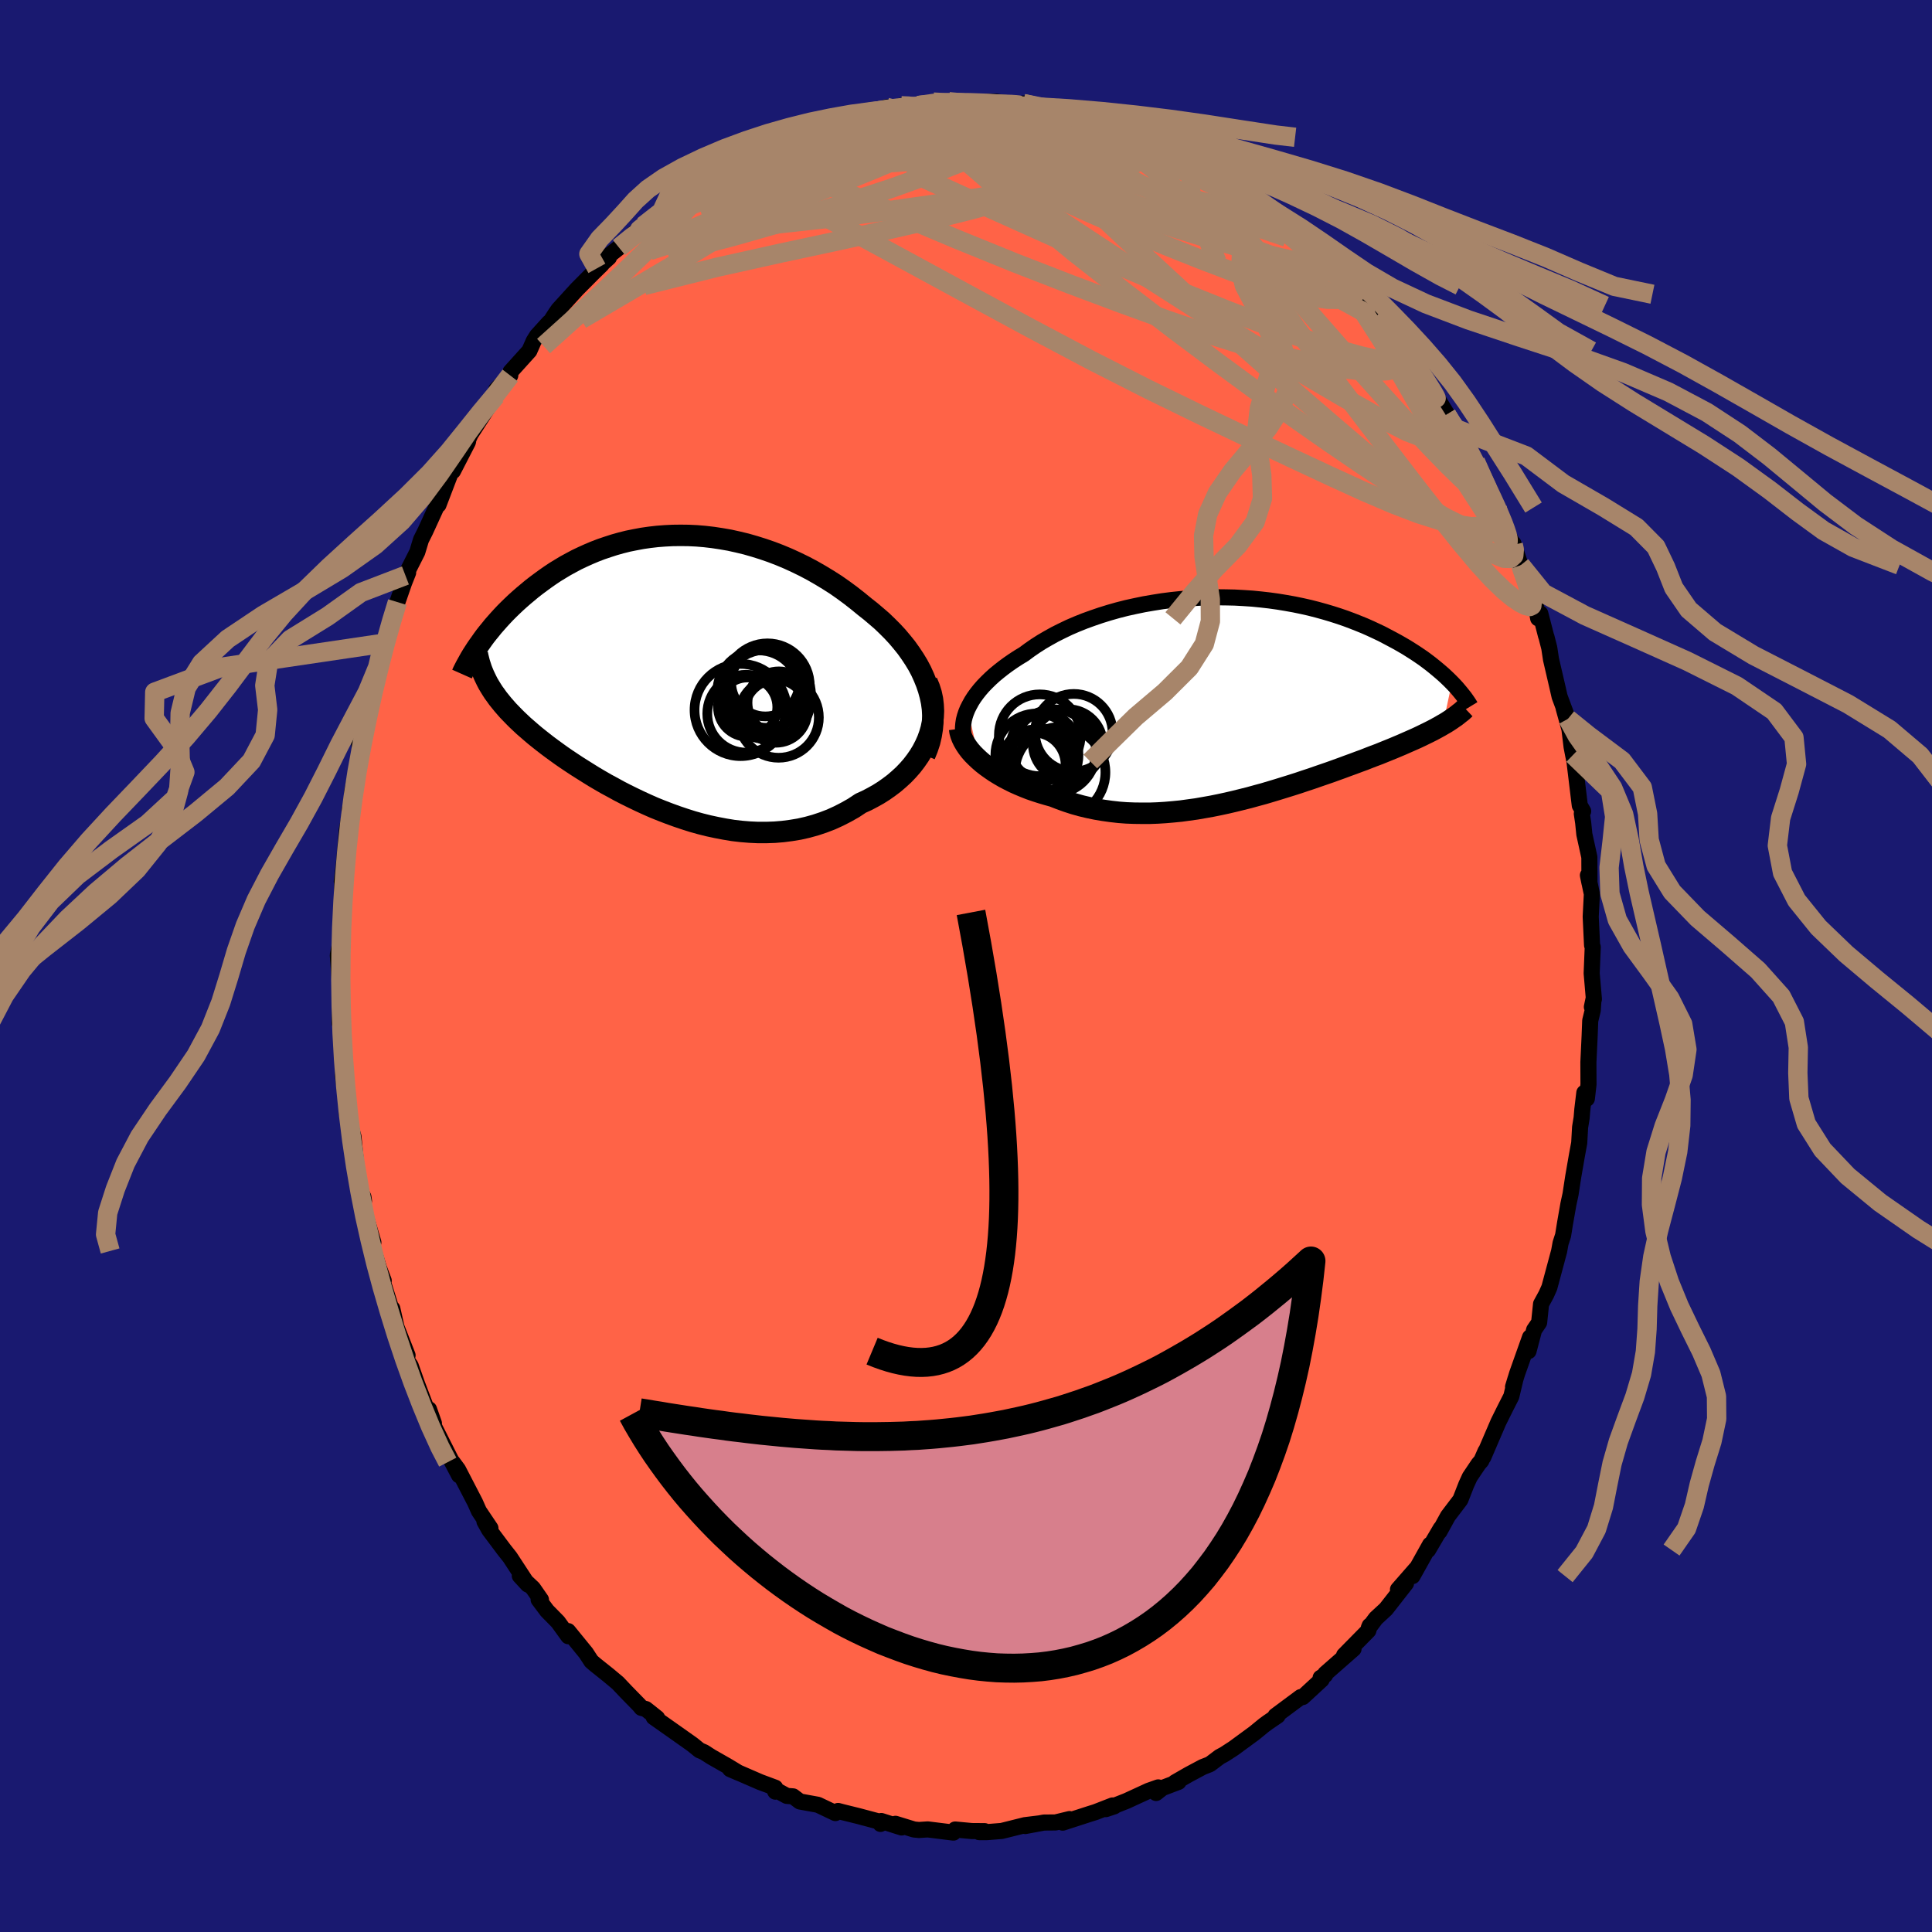 
  <svg viewBox="-100 -100 200 200" xmlns="http://www.w3.org/2000/svg" width="500" height="500" id="face-svg">
    <defs>
      <clipPath id="leftEyeClipPath">
        <polyline points="27.45,1.69 27.23,1.04 26.97,0.4 26.68,-0.24 26.35,-0.86 25.98,-1.47 25.58,-2.07 25.16,-2.66 24.7,-3.23 24.22,-3.8 23.71,-4.35 23.18,-4.88 22.63,-5.41 22.05,-5.91 21.46,-6.41 20.85,-6.89 20.13,-7.48 19.39,-8.06 18.63,-8.62 17.86,-9.16 17.06,-9.67 16.25,-10.16 15.43,-10.63 14.6,-11.07 13.76,-11.48 12.91,-11.87 12.05,-12.23 11.19,-12.56 10.32,-12.86 9.46,-13.13 8.59,-13.38 7.72,-13.59 6.86,-13.78 6,-13.93 5.14,-14.06 4.29,-14.16 3.45,-14.23 2.61,-14.27 1.79,-14.28 0.97,-14.27 0.17,-14.23 -0.62,-14.17 -1.4,-14.08 -2.17,-13.97 -2.92,-13.83 -3.66,-13.68 -4.38,-13.5 -5.09,-13.3 -5.77,-13.08 -6.45,-12.85 -7.1,-12.6 -7.74,-12.33 -8.36,-12.05 -8.97,-11.76 -9.55,-11.45 -10.12,-11.14 -10.67,-10.81 -11.21,-10.48 -11.72,-10.14 -12.22,-9.79 -12.7,-9.44 -13.17,-9.09 -13.62,-8.74 -14.05,-8.38 -14.47,-8.03 -14.87,-7.68 -15.26,-7.33 -15.64,-6.97 -16,-6.62 -16.35,-6.27 -16.69,-5.91 -17.01,-5.56 -17.32,-5.21 -17.62,-4.87 -17.9,-4.52 -18.18,-4.18 -18.44,-3.85 -18.69,-3.51 -18.92,-3.18 -19.15,-2.86 -18.14,1.07 -17.96,1.37 -17.77,1.68 -17.57,1.99 -17.35,2.29 -17.13,2.6 -16.88,2.91 -16.63,3.22 -16.36,3.53 -16.08,3.85 -15.78,4.16 -15.47,4.48 -15.15,4.8 -14.81,5.12 -14.46,5.45 -14.09,5.77 -13.71,6.1 -13.31,6.44 -12.9,6.77 -12.47,7.11 -12.02,7.46 -11.55,7.81 -11.07,8.16 -10.57,8.52 -10.05,8.88 -9.51,9.24 -8.95,9.61 -8.38,9.97 -7.79,10.34 -7.18,10.72 -6.55,11.09 -5.91,11.46 -5.24,11.82 -4.57,12.19 -3.87,12.55 -3.16,12.9 -2.43,13.25 -1.69,13.59 -0.94,13.92 -0.17,14.23 0.61,14.53 1.41,14.82 2.21,15.09 3.03,15.35 3.85,15.58 4.69,15.79 5.53,15.97 6.37,16.13 7.22,16.27 8.08,16.37 8.94,16.44 9.8,16.48 10.66,16.48 11.52,16.45 12.37,16.38 13.22,16.27 14.07,16.13 14.91,15.94 15.74,15.71 16.55,15.44 17.36,15.13 18.15,14.77 18.93,14.37 19.69,13.94 20.43,13.45 21.05,13.17 21.66,12.85 22.25,12.52 22.82,12.16 23.36,11.78 23.89,11.38 24.39,10.95 24.87,10.51 25.32,10.04 25.74,9.56 26.13,9.05 26.49,8.53 26.81,8 27.1,7.44 27.35,6.88" />
      </clipPath>
      <clipPath id="rightEyeClipPath">
        <polyline points="-27.56,1.07 -27.36,0.68 -27.14,0.28 -26.89,-0.11 -26.6,-0.51 -26.29,-0.9 -25.95,-1.29 -25.58,-1.67 -25.18,-2.06 -24.76,-2.44 -24.31,-2.81 -23.84,-3.18 -23.35,-3.54 -22.83,-3.9 -22.29,-4.25 -21.73,-4.59 -21.15,-5.02 -20.54,-5.44 -19.9,-5.85 -19.23,-6.24 -18.53,-6.63 -17.79,-7 -17.04,-7.36 -16.25,-7.7 -15.45,-8.02 -14.62,-8.32 -13.77,-8.61 -12.9,-8.88 -12.02,-9.13 -11.12,-9.36 -10.21,-9.56 -9.29,-9.75 -8.36,-9.91 -7.42,-10.06 -6.48,-10.18 -5.53,-10.28 -4.59,-10.36 -3.64,-10.42 -2.7,-10.45 -1.76,-10.47 -0.83,-10.46 0.09,-10.44 1.01,-10.39 1.91,-10.33 2.81,-10.24 3.69,-10.14 4.55,-10.02 5.4,-9.88 6.24,-9.73 7.06,-9.56 7.86,-9.38 8.64,-9.18 9.4,-8.97 10.14,-8.75 10.86,-8.52 11.56,-8.28 12.23,-8.03 12.89,-7.77 13.53,-7.51 14.14,-7.24 14.74,-6.96 15.31,-6.69 15.86,-6.4 16.39,-6.12 16.91,-5.84 17.4,-5.56 17.88,-5.28 18.34,-4.99 18.78,-4.71 19.21,-4.42 19.62,-4.14 20.01,-3.85 20.38,-3.57 20.74,-3.28 21.08,-3 21.41,-2.72 21.72,-2.45 22.02,-2.17 22.3,-1.9 22.57,-1.63 21.64,2.71 21.35,2.88 21.04,3.05 20.73,3.22 20.4,3.39 20.06,3.56 19.71,3.73 19.34,3.91 18.96,4.09 18.58,4.26 18.17,4.44 17.76,4.62 17.33,4.81 16.9,4.99 16.45,5.18 15.98,5.37 15.51,5.56 15.02,5.76 14.51,5.95 13.99,6.15 13.46,6.36 12.91,6.56 12.35,6.77 11.77,6.98 11.18,7.2 10.57,7.42 9.96,7.64 9.32,7.86 8.68,8.08 8.02,8.31 7.35,8.53 6.67,8.76 5.98,8.98 5.27,9.2 4.56,9.42 3.83,9.64 3.09,9.86 2.35,10.06 1.59,10.27 0.83,10.46 0.06,10.65 -0.71,10.83 -1.5,11 -2.29,11.16 -3.08,11.3 -3.88,11.44 -4.68,11.55 -5.48,11.66 -6.29,11.74 -7.1,11.81 -7.9,11.86 -8.71,11.89 -9.52,11.89 -10.32,11.88 -11.12,11.85 -11.91,11.79 -12.71,11.7 -13.49,11.59 -14.27,11.46 -15.04,11.3 -15.8,11.12 -16.55,10.91 -17.29,10.67 -18.01,10.41 -18.73,10.13 -19.34,9.96 -19.95,9.78 -20.54,9.59 -21.12,9.39 -21.68,9.17 -22.23,8.94 -22.77,8.7 -23.29,8.44 -23.79,8.18 -24.27,7.9 -24.73,7.62 -25.17,7.32 -25.59,7.02 -25.99,6.71 -26.36,6.39" />
      </clipPath>
      <filter id="fuzzy">
        <feTurbulence id="turbulence" baseFrequency="0.05" numOctaves="3" type="noise" result="noise" />
        <feDisplacementMap in="SourceGraphic" in2="noise" scale="2" />
      </filter>
      <linearGradient id="rainbowGradient" x1="0%" y1="0%" x2="100%" y2="0%">
        <stop offset="0%" style="stop-color: rgb(128, 128, 128); stop-opacity: 1" />
        <stop offset="50%" style="stop-color: rgb(64, 224, 208); stop-opacity: 1" />
        <stop offset="100%" style="stop-color: rgb(192, 192, 192); stop-opacity: 1" />
      </linearGradient>
    </defs>
    <rect x="-100" y="-100" width="100%" height="100%" fill="rgb(25, 25, 112)" />
    <polyline id="faceContour" points="64.77,0.76 65,3.43 64.79,4.24 64.96,3.43 64.88,4.59 64.62,5.66 64.56,7.21 64.43,9.97 64.44,12.26 64.27,13.74 64.01,13.12 63.8,14.87 63.73,15.72 63.57,16.7 63.48,18.32 63.24,19.62 62.86,21.81 62.58,23.64 62.36,24.65 62.02,26.59 61.81,27.89 61.55,28.69 61.4,29.52 60.39,33.28 60.07,34 59.53,34.99 59.33,36.91 58.81,37.67 58.23,39.87 58.39,38.43 57.65,40.51 57.05,42.2 56.63,43.57 56.89,42.71 56.45,44.55 55.79,45.85 55.11,47.22 53.55,50.85 53.78,50.23 53.35,51.21 53.05,51.56 52.15,52.9 51.79,53.69 51.18,55.25 49.89,56.95 49.01,58.55 49.14,58.23 47.83,60.46 48.04,59.9 46.22,63.16 46.6,62.39 44.72,64.54 45.55,63.91 43.47,66.57 42.43,67.53 41.7,68.51 41.79,68.29 41.65,68.8 39.14,71.35 40.12,70.69 37.19,73.26 37.18,73.4 36.71,73.68 36.82,73.87 34.86,75.68 34.65,75.68 32.04,77.62 32.26,77.61 31.26,78.29 30.85,78.59 29.85,79.41 27.68,81 26.72,81.62 26.27,81.86 25.25,82.63 24.51,82.92 23.03,83.71 21.64,84.51 22,84.46 20.34,85.09 19.68,85.61 19.9,85.03 18.91,85.38 16.63,86.43 14.48,87.28 15.35,86.99 15.17,86.9 13.4,87.59 12.79,87.78 10.01,88.68 10.72,88.31 9.27,88.66 8.07,88.67 6.13,89.03 7.57,88.76 6.1,88.94 3.7,89.54 2.18,89.66 1.36,89.66 1.93,89.56 0.59,89.55 -1.12,89.39 -1.3,89.71 -3.96,89.38 -4.87,89.44 -5.38,89.39 -7.3,88.8 -6.66,89.18 -8.77,88.51 -8.85,88.81 -9.03,88.56 -11.13,88 -12.79,87.59 -13.24,87.47 -13.52,87.69 -15.33,86.83 -17.2,86.49 -17.9,85.96 -18.55,85.91 -19.88,85.19 -19.74,85.47 -19.75,85.06 -21.31,84.48 -24.03,83.3 -24.42,83.14 -23.54,83.52 -24.63,82.86 -26.4,81.85 -27.11,81.39 -27.58,81.19 -28.32,80.59 -30.03,79.38 -32.33,77.76 -31.97,77.85 -33.14,76.92 -33.6,76.8 -33.82,76.53 -35.16,75.16 -36.04,74.23 -37.02,73.41 -38.36,72.34 -38.78,71.98 -39.34,71.12 -41.19,68.85 -41.17,69.38 -42.24,67.9 -43.37,66.75 -44.24,65.59 -44,65.6 -44.82,64.42 -46.19,63.13 -45.36,64.03 -47.21,61.2 -47.82,60.43 -49.37,58.36 -49.85,57.5 -49.23,58.2 -50.42,56.43 -50.82,55.53 -52.58,52.13 -53.15,51.36 -52.48,52.72 -53.44,50.89 -54.72,48.35 -55.76,46.3 -55.08,47.34 -55.59,45.89 -55.74,46.12 -56.83,43.25 -57.49,41.37 -57.9,40.78 -57.81,40.3 -58.96,37.37 -59.39,35.46 -59.53,35.38 -60.39,32.61 -60.28,32.57 -60.78,31.25 -61.31,29.5 -62,26.77 -61.35,28.61 -62.38,25.09 -62.57,24.17 -62.38,23.91 -62.32,24.32 -63.08,21.76 -63.1,20.8 -63.41,17.66 -64.11,15.24 -63.96,15.08 -63.94,14.8 -64.22,13.44 -64.51,11.31 -64.37,8.98 -64.46,8.6 -64.62,6.26 -64.77,5.53 -64.85,5.88 -64.72,1.28 -64.78,2.21 -65.03,-1.12 -64.81,-2.29 -64.83,-1.27 -64.7,-4.08 -64.58,-5.2 -64.61,-4.29 -64.58,-8.97 -64.62,-8.75 -64.35,-11.03 -64.1,-14.09 -63.81,-15.53 -63.78,-15.57 -63.82,-16.15 -63.62,-16.73 -63.53,-18.12 -63.05,-20.42 -62.75,-22.4 -62.83,-23.14 -61.78,-26.69 -61.83,-26.7 -61.59,-27.52 -61.15,-29.66 -60.69,-31.07 -60.92,-31.12 -60.31,-33.41 -60.34,-33.24 -59.33,-36.01 -59.47,-35.32 -58.86,-37.67 -58.17,-39.66 -57.75,-40.72 -58.03,-40.43 -56.8,-42.86 -56.42,-44.12 -55.97,-45.02 -54.73,-47.73 -54.69,-48.39 -54.61,-47.74 -53.25,-51.3 -53.11,-51.23 -51.57,-54.22 -51.54,-54.33 -51.8,-53.9 -51.29,-55.04 -49.43,-57.92 -49.33,-58.22 -48.67,-59.03 -48.61,-59.7 -47.18,-61.13 -47.15,-61.52 -45.2,-63.68 -44.75,-64.7 -44.41,-65.24 -43.18,-66.6 -43.41,-66.1 -42.47,-67.56 -42.19,-67.96 -40.29,-70.05 -38.56,-71.79 -37.71,-72.62 -38.21,-72.22 -36.96,-73.35 -37.12,-73.42 -35.92,-74.37 -33.82,-76.08 -34.46,-75.78 -33.4,-76.62 -31.8,-77.84 -31.39,-78.34 -29.6,-79.45 -28.66,-80.16 -28.61,-80.42 -28.23,-80.41 -26.24,-81.74 -26.18,-81.72 -26.27,-81.54 -24.29,-82.98 -23.6,-83.44 -22.37,-84.17 -21.66,-84.48 -18.8,-85.76 -20.77,-84.6 -17.92,-86.15 -18.56,-85.93 -15.72,-86.72 -14.5,-87.07 -12.56,-87.7 -12.3,-87.9 -12.13,-87.76 -10.55,-88.18 -10.19,-88.22 -8.23,-88.89 -8.18,-88.44 -6.7,-89.05 -5.59,-89.04 -4.95,-89.07 -5.91,-88.95 -3.37,-89.43 -1.63,-89.3 -1.77,-89.47 0.92,-89.22 1.27,-89.38 2.22,-89.26 1.88,-89.48 3.18,-89.47 5.42,-89.1 5.93,-89.02 5.92,-89.28 7.86,-88.96 8.31,-88.81 10.21,-88.1 11.58,-88.15 12.07,-87.7 11.94,-88.12 14.33,-87.28 15.89,-86.69 14.43,-87.09 17.81,-85.88 19.21,-85.48 19.35,-85.51 18.76,-85.79 22.76,-83.78 21.86,-84.16 22.45,-84.08 23.41,-83.39 24.9,-82.67 27.09,-81.17 27.29,-81.11 27.39,-81.2 28.33,-80.43 29.46,-79.56 29.86,-79.35 32.35,-77.67 32.24,-77.8 34.81,-75.36 33.65,-76.18 34.32,-76.1 35.58,-74.93 36.88,-73.33 37.51,-72.89 37.8,-72.61 39.44,-71.07 40.92,-69.43 39.85,-70.41 40.74,-69.54 42.07,-68.35 42.27,-67.77 43.03,-66.54 44.03,-65.64 44.85,-64.72 45.49,-63.67 46.77,-61.95 47.59,-60.76 47.12,-61.35 48.29,-59.44 48.31,-59.56 50.4,-56.14 49.75,-57.07 50.71,-55.61 52.11,-53.06 52.03,-53.37 52.74,-52.22 54.54,-48.16 54.99,-47.46 55.16,-46.84 54.89,-47.69 56.06,-44.81 56.65,-43.6 56.67,-43.74 57.67,-40.65 57.42,-41.49 58.14,-39.35 58.93,-37.67 59.23,-35.99 59.45,-36.49 60.05,-34.16 60.08,-34.1 60.38,-32.93 60.56,-31.74 61.22,-28.9 61.45,-27.89 62.31,-25.58 61.87,-26.68 62.47,-24.51 62.69,-22.69 62.85,-21.86 62.99,-21.17 63.54,-16.62 63.89,-16.02 63.75,-15.77 63.89,-14.83 64.01,-13.64 64.53,-11.27 64.54,-8.61 64.38,-9.39 64.79,-7.45 64.67,-5.11 64.69,-4.67 64.81,-2.15 64.88,-1.96 64.77,0.76 65,3.43" fill="rgb(255, 99, 71)" stroke="black" stroke-width="1.667" stroke-linejoin="round" filter="url(#fuzzy)" />
    <g transform="translate(27.73 -27.7)">
      <polyline id="rightCountour" points="-27.56,1.07 -27.36,0.68 -27.14,0.28 -26.89,-0.11 -26.6,-0.51 -26.29,-0.9 -25.95,-1.29 -25.58,-1.67 -25.18,-2.06 -24.76,-2.44 -24.31,-2.81 -23.84,-3.18 -23.35,-3.54 -22.83,-3.9 -22.29,-4.25 -21.73,-4.59 -21.15,-5.02 -20.54,-5.44 -19.9,-5.85 -19.23,-6.24 -18.53,-6.63 -17.79,-7 -17.04,-7.36 -16.25,-7.7 -15.45,-8.02 -14.62,-8.32 -13.77,-8.61 -12.9,-8.88 -12.02,-9.13 -11.12,-9.36 -10.21,-9.56 -9.29,-9.75 -8.36,-9.91 -7.42,-10.06 -6.48,-10.18 -5.53,-10.28 -4.59,-10.36 -3.64,-10.42 -2.7,-10.45 -1.76,-10.47 -0.83,-10.46 0.09,-10.44 1.01,-10.39 1.91,-10.33 2.81,-10.24 3.69,-10.14 4.55,-10.02 5.4,-9.88 6.24,-9.73 7.06,-9.56 7.86,-9.38 8.64,-9.18 9.4,-8.97 10.14,-8.75 10.86,-8.52 11.56,-8.28 12.23,-8.03 12.89,-7.77 13.53,-7.51 14.14,-7.24 14.74,-6.96 15.31,-6.69 15.86,-6.4 16.39,-6.12 16.91,-5.84 17.4,-5.56 17.88,-5.28 18.34,-4.99 18.78,-4.71 19.21,-4.42 19.62,-4.14 20.01,-3.85 20.38,-3.57 20.74,-3.28 21.08,-3 21.41,-2.72 21.72,-2.45 22.02,-2.17 22.3,-1.9 22.57,-1.63 21.64,2.71 21.35,2.88 21.04,3.05 20.73,3.22 20.4,3.39 20.06,3.56 19.71,3.73 19.34,3.91 18.96,4.09 18.58,4.26 18.17,4.44 17.76,4.62 17.33,4.81 16.9,4.99 16.45,5.18 15.98,5.37 15.51,5.56 15.02,5.76 14.51,5.95 13.99,6.15 13.46,6.36 12.91,6.56 12.35,6.77 11.77,6.98 11.18,7.2 10.57,7.42 9.96,7.64 9.32,7.86 8.68,8.08 8.02,8.31 7.35,8.53 6.67,8.76 5.98,8.98 5.27,9.2 4.56,9.42 3.83,9.64 3.09,9.86 2.35,10.06 1.59,10.27 0.83,10.46 0.06,10.65 -0.71,10.83 -1.5,11 -2.29,11.16 -3.08,11.3 -3.88,11.44 -4.68,11.55 -5.48,11.66 -6.29,11.74 -7.1,11.81 -7.9,11.86 -8.71,11.89 -9.52,11.89 -10.32,11.88 -11.12,11.85 -11.91,11.79 -12.71,11.7 -13.49,11.59 -14.27,11.46 -15.04,11.3 -15.8,11.12 -16.55,10.91 -17.29,10.67 -18.01,10.41 -18.73,10.13 -19.34,9.96 -19.95,9.78 -20.54,9.59 -21.12,9.39 -21.68,9.17 -22.23,8.94 -22.77,8.7 -23.29,8.44 -23.79,8.18 -24.27,7.9 -24.73,7.62 -25.17,7.32 -25.59,7.02 -25.99,6.71 -26.36,6.39" fill="white" stroke="white" stroke-width="0" stroke-linejoin="round" filter="url(#fuzzy)" />
    </g>
    <g transform="translate(-31.33 -30.3)">
      <polyline id="leftCountour" points="27.45,1.69 27.23,1.04 26.97,0.4 26.68,-0.24 26.35,-0.86 25.98,-1.47 25.58,-2.07 25.16,-2.66 24.7,-3.23 24.22,-3.8 23.71,-4.35 23.18,-4.88 22.63,-5.41 22.05,-5.91 21.46,-6.41 20.85,-6.89 20.13,-7.48 19.39,-8.06 18.63,-8.62 17.86,-9.16 17.06,-9.67 16.25,-10.16 15.43,-10.63 14.6,-11.07 13.76,-11.48 12.91,-11.87 12.05,-12.23 11.19,-12.56 10.32,-12.86 9.46,-13.13 8.59,-13.38 7.72,-13.59 6.86,-13.78 6,-13.93 5.14,-14.06 4.29,-14.16 3.45,-14.23 2.61,-14.27 1.79,-14.28 0.97,-14.27 0.17,-14.23 -0.62,-14.17 -1.4,-14.08 -2.17,-13.97 -2.92,-13.83 -3.66,-13.68 -4.38,-13.5 -5.09,-13.3 -5.77,-13.08 -6.45,-12.85 -7.1,-12.6 -7.74,-12.33 -8.36,-12.05 -8.97,-11.76 -9.55,-11.45 -10.12,-11.14 -10.67,-10.81 -11.21,-10.48 -11.72,-10.14 -12.22,-9.79 -12.7,-9.44 -13.17,-9.09 -13.62,-8.74 -14.05,-8.38 -14.47,-8.03 -14.87,-7.68 -15.26,-7.33 -15.64,-6.97 -16,-6.62 -16.35,-6.27 -16.69,-5.91 -17.01,-5.56 -17.32,-5.21 -17.62,-4.87 -17.9,-4.52 -18.18,-4.18 -18.44,-3.85 -18.69,-3.51 -18.92,-3.18 -19.15,-2.86 -18.14,1.07 -17.96,1.37 -17.77,1.68 -17.57,1.99 -17.35,2.29 -17.13,2.6 -16.88,2.91 -16.63,3.22 -16.36,3.53 -16.08,3.85 -15.78,4.16 -15.47,4.48 -15.15,4.8 -14.81,5.12 -14.46,5.45 -14.09,5.77 -13.71,6.1 -13.31,6.44 -12.9,6.77 -12.47,7.11 -12.02,7.46 -11.55,7.81 -11.07,8.16 -10.57,8.52 -10.05,8.88 -9.51,9.24 -8.95,9.61 -8.38,9.97 -7.79,10.34 -7.18,10.72 -6.55,11.09 -5.91,11.46 -5.24,11.82 -4.57,12.19 -3.87,12.55 -3.16,12.9 -2.43,13.25 -1.69,13.59 -0.94,13.92 -0.17,14.23 0.61,14.53 1.41,14.82 2.21,15.09 3.03,15.35 3.85,15.58 4.69,15.79 5.53,15.97 6.37,16.13 7.22,16.27 8.08,16.37 8.94,16.44 9.8,16.48 10.66,16.48 11.52,16.45 12.37,16.38 13.22,16.27 14.07,16.13 14.91,15.94 15.74,15.71 16.55,15.44 17.36,15.13 18.15,14.77 18.93,14.37 19.69,13.94 20.43,13.45 21.05,13.17 21.66,12.85 22.25,12.52 22.82,12.16 23.36,11.78 23.89,11.38 24.39,10.95 24.87,10.51 25.32,10.04 25.74,9.56 26.13,9.05 26.49,8.53 26.81,8 27.1,7.44 27.35,6.88" fill="white" stroke="white" stroke-width="0" stroke-linejoin="round" filter="url(#fuzzy)" />
    </g>
    <g transform="translate(27.73 -27.7)">
      <polyline id="rightUpper" points="-27.68,4.8 -27.82,4.45 -27.93,4.1 -28,3.74 -28.04,3.38 -28.04,3 -28.01,2.63 -27.95,2.24 -27.85,1.85 -27.72,1.46 -27.56,1.07 -27.36,0.68 -27.14,0.28 -26.89,-0.11 -26.6,-0.51 -26.29,-0.9 -25.95,-1.29 -25.58,-1.67 -25.18,-2.06 -24.76,-2.44 -24.31,-2.81 -23.84,-3.18 -23.35,-3.54 -22.83,-3.9 -22.29,-4.25 -21.73,-4.59 -21.15,-5.02 -20.54,-5.44 -19.9,-5.85 -19.23,-6.24 -18.53,-6.63 -17.79,-7 -17.04,-7.36 -16.25,-7.7 -15.45,-8.02 -14.62,-8.32 -13.77,-8.61 -12.9,-8.88 -12.02,-9.13 -11.12,-9.36 -10.21,-9.56 -9.29,-9.75 -8.36,-9.91 -7.42,-10.06 -6.48,-10.18 -5.53,-10.28 -4.59,-10.36 -3.64,-10.42 -2.7,-10.45 -1.76,-10.47 -0.83,-10.46 0.09,-10.44 1.01,-10.39 1.91,-10.33 2.81,-10.24 3.69,-10.14 4.55,-10.02 5.4,-9.88 6.24,-9.73 7.06,-9.56 7.86,-9.38 8.64,-9.18 9.4,-8.97 10.14,-8.75 10.86,-8.52 11.56,-8.28 12.23,-8.03 12.89,-7.77 13.53,-7.51 14.14,-7.24 14.74,-6.96 15.31,-6.69 15.86,-6.4 16.39,-6.12 16.91,-5.84 17.4,-5.56 17.88,-5.28 18.34,-4.99 18.78,-4.71 19.21,-4.42 19.62,-4.14 20.01,-3.85 20.38,-3.57 20.74,-3.28 21.08,-3 21.41,-2.72 21.72,-2.45 22.02,-2.17 22.3,-1.9 22.57,-1.63 22.82,-1.37 23.06,-1.11 23.28,-0.85 23.49,-0.6 23.69,-0.35 23.88,-0.11 24.05,0.13 24.21,0.36 24.36,0.59 24.5,0.82" fill="none" stroke="black" stroke-width="1.667" stroke-linejoin="round" filter="url(#fuzzy)" />
      <polyline id="rightLower" points="-28.39,3.14 -28.35,3.45 -28.26,3.77 -28.14,4.09 -27.98,4.42 -27.79,4.75 -27.57,5.08 -27.31,5.42 -27.02,5.75 -26.7,6.07 -26.36,6.39 -25.99,6.71 -25.59,7.02 -25.17,7.32 -24.73,7.62 -24.27,7.9 -23.79,8.18 -23.29,8.44 -22.77,8.7 -22.23,8.94 -21.68,9.17 -21.12,9.39 -20.54,9.59 -19.95,9.78 -19.34,9.96 -18.73,10.13 -18.01,10.41 -17.29,10.67 -16.55,10.91 -15.8,11.12 -15.04,11.3 -14.27,11.46 -13.49,11.59 -12.71,11.7 -11.91,11.79 -11.12,11.85 -10.32,11.88 -9.52,11.89 -8.71,11.89 -7.9,11.86 -7.1,11.81 -6.29,11.74 -5.48,11.66 -4.68,11.55 -3.88,11.44 -3.08,11.3 -2.29,11.16 -1.5,11 -0.71,10.83 0.06,10.65 0.83,10.46 1.59,10.27 2.35,10.06 3.09,9.86 3.83,9.64 4.56,9.42 5.27,9.2 5.98,8.98 6.67,8.76 7.35,8.53 8.02,8.31 8.68,8.08 9.32,7.86 9.96,7.64 10.57,7.42 11.18,7.2 11.77,6.98 12.35,6.77 12.91,6.56 13.46,6.36 13.99,6.15 14.51,5.95 15.02,5.76 15.51,5.56 15.98,5.37 16.45,5.18 16.9,4.99 17.33,4.81 17.76,4.62 18.17,4.44 18.58,4.26 18.96,4.09 19.34,3.91 19.71,3.73 20.06,3.56 20.4,3.39 20.73,3.22 21.04,3.05 21.35,2.88 21.64,2.71 21.92,2.55 22.19,2.38 22.45,2.21 22.69,2.04 22.93,1.88 23.15,1.71 23.36,1.54 23.57,1.38 23.76,1.21 23.94,1.04" fill="none" stroke="black" stroke-width="2.222" stroke-linejoin="round" filter="url(#fuzzy)" />
      <circle r="4.234" cx="-20.093" cy="3.816" stroke="black" fill="none" stroke-width="1.0" filter="url(#fuzzy)" clip-path="url(#rightEyeClipPath)" /><circle r="4.686" cx="-17.983" cy="7.646" stroke="black" fill="none" stroke-width="1.0" filter="url(#fuzzy)" clip-path="url(#rightEyeClipPath)" /><circle r="3.34" cx="-20.763" cy="6.866" stroke="black" fill="none" stroke-width="1.0" filter="url(#fuzzy)" clip-path="url(#rightEyeClipPath)" /><circle r="3.466" cx="-19.658" cy="5.026" stroke="black" fill="none" stroke-width="1.0" filter="url(#fuzzy)" clip-path="url(#rightEyeClipPath)" /><circle r="4.016" cx="-16.573" cy="3.551" stroke="black" fill="none" stroke-width="1.0" filter="url(#fuzzy)" clip-path="url(#rightEyeClipPath)" /><circle r="3.618" cx="-17.188" cy="4.736" stroke="black" fill="none" stroke-width="1.0" filter="url(#fuzzy)" clip-path="url(#rightEyeClipPath)" /><circle r="4.366" cx="-18.633" cy="5.496" stroke="black" fill="none" stroke-width="1.0" filter="url(#fuzzy)" clip-path="url(#rightEyeClipPath)" /><circle r="3.598" cx="-19.818" cy="6.756" stroke="black" fill="none" stroke-width="1.0" filter="url(#fuzzy)" clip-path="url(#rightEyeClipPath)" /><circle r="4.302" cx="-20.388" cy="5.861" stroke="black" fill="none" stroke-width="1.0" filter="url(#fuzzy)" clip-path="url(#rightEyeClipPath)" /><circle r="3.49" cx="-20.553" cy="6.696" stroke="black" fill="none" stroke-width="1.0" filter="url(#fuzzy)" clip-path="url(#rightEyeClipPath)" />
      </g>
    <g transform="translate(-31.33 -30.3)">
      <polyline id="leftUpper" points="27.06,8.48 27.34,7.79 27.57,7.1 27.73,6.41 27.84,5.72 27.9,5.04 27.9,4.36 27.86,3.68 27.77,3.01 27.63,2.35 27.45,1.69 27.23,1.04 26.97,0.4 26.68,-0.24 26.35,-0.86 25.98,-1.47 25.58,-2.07 25.16,-2.66 24.7,-3.23 24.22,-3.8 23.71,-4.35 23.18,-4.88 22.63,-5.41 22.05,-5.91 21.46,-6.41 20.85,-6.89 20.13,-7.48 19.39,-8.06 18.63,-8.62 17.86,-9.16 17.06,-9.67 16.25,-10.16 15.43,-10.63 14.6,-11.07 13.76,-11.48 12.91,-11.87 12.05,-12.23 11.19,-12.56 10.32,-12.86 9.46,-13.13 8.59,-13.38 7.72,-13.59 6.86,-13.78 6,-13.93 5.14,-14.06 4.29,-14.16 3.45,-14.23 2.61,-14.27 1.79,-14.28 0.97,-14.27 0.17,-14.23 -0.62,-14.17 -1.4,-14.08 -2.17,-13.97 -2.92,-13.83 -3.66,-13.68 -4.38,-13.5 -5.09,-13.3 -5.77,-13.08 -6.45,-12.85 -7.1,-12.6 -7.74,-12.33 -8.36,-12.05 -8.97,-11.76 -9.55,-11.45 -10.12,-11.14 -10.67,-10.81 -11.21,-10.48 -11.72,-10.14 -12.22,-9.79 -12.7,-9.44 -13.17,-9.09 -13.62,-8.74 -14.05,-8.38 -14.47,-8.03 -14.87,-7.68 -15.26,-7.33 -15.64,-6.97 -16,-6.62 -16.35,-6.27 -16.69,-5.91 -17.01,-5.56 -17.32,-5.21 -17.62,-4.87 -17.9,-4.52 -18.18,-4.18 -18.44,-3.85 -18.69,-3.51 -18.92,-3.18 -19.15,-2.86 -19.37,-2.54 -19.57,-2.23 -19.77,-1.92 -19.95,-1.62 -20.12,-1.32 -20.28,-1.03 -20.44,-0.74 -20.58,-0.47 -20.72,-0.19 -20.84,0.08" fill="none" stroke="black" stroke-width="2.222" stroke-linejoin="round" filter="url(#fuzzy)" />
      <polyline id="leftLower" points="27.29,0.88 27.54,1.48 27.73,2.08 27.86,2.69 27.93,3.3 27.96,3.91 27.93,4.52 27.85,5.12 27.73,5.71 27.56,6.3 27.35,6.88 27.1,7.44 26.81,8 26.49,8.53 26.13,9.05 25.74,9.56 25.32,10.04 24.87,10.51 24.39,10.95 23.89,11.38 23.36,11.78 22.82,12.16 22.25,12.52 21.66,12.85 21.05,13.17 20.43,13.45 19.69,13.94 18.93,14.37 18.15,14.77 17.36,15.13 16.55,15.44 15.74,15.71 14.91,15.94 14.07,16.13 13.22,16.27 12.37,16.38 11.52,16.45 10.66,16.48 9.8,16.48 8.94,16.44 8.08,16.37 7.22,16.27 6.37,16.13 5.53,15.97 4.69,15.79 3.85,15.58 3.03,15.35 2.21,15.09 1.41,14.82 0.61,14.53 -0.17,14.23 -0.94,13.92 -1.69,13.59 -2.43,13.25 -3.16,12.9 -3.87,12.55 -4.57,12.19 -5.24,11.82 -5.91,11.46 -6.55,11.09 -7.18,10.72 -7.79,10.34 -8.38,9.97 -8.95,9.61 -9.51,9.24 -10.05,8.88 -10.57,8.52 -11.07,8.16 -11.55,7.81 -12.02,7.46 -12.47,7.11 -12.9,6.77 -13.31,6.44 -13.71,6.1 -14.09,5.77 -14.46,5.45 -14.81,5.12 -15.15,4.8 -15.47,4.48 -15.78,4.16 -16.08,3.85 -16.36,3.53 -16.63,3.22 -16.88,2.91 -17.13,2.6 -17.35,2.29 -17.57,1.99 -17.77,1.68 -17.96,1.37 -18.14,1.07 -18.3,0.76 -18.45,0.45 -18.59,0.15 -18.72,-0.16 -18.84,-0.47 -18.94,-0.78 -19.04,-1.09 -19.12,-1.4 -19.2,-1.72 -19.26,-2.03" fill="none" stroke="black" stroke-width="2.222" stroke-linejoin="round" filter="url(#fuzzy)" />
      <circle r="4.172" cx="11.926" cy="4.57" stroke="black" fill="none" stroke-width="1.0" filter="url(#fuzzy)" clip-path="url(#leftEyeClipPath)" /><circle r="3.26" cx="11.651" cy="3.93" stroke="black" fill="none" stroke-width="1.0" filter="url(#fuzzy)" clip-path="url(#leftEyeClipPath)" /><circle r="4.268" cx="9.856" cy="1.895" stroke="black" fill="none" stroke-width="1.0" filter="url(#fuzzy)" clip-path="url(#leftEyeClipPath)" /><circle r="3.244" cx="11.956" cy="3.045" stroke="black" fill="none" stroke-width="1.0" filter="url(#fuzzy)" clip-path="url(#leftEyeClipPath)" /><circle r="4.374" cx="10.781" cy="1.275" stroke="black" fill="none" stroke-width="1.0" filter="url(#fuzzy)" clip-path="url(#leftEyeClipPath)" /><circle r="4.62" cx="10.656" cy="2.18" stroke="black" fill="none" stroke-width="1.0" filter="url(#fuzzy)" clip-path="url(#leftEyeClipPath)" /><circle r="3.068" cx="8.726" cy="3.5" stroke="black" fill="none" stroke-width="1.0" filter="url(#fuzzy)" clip-path="url(#leftEyeClipPath)" /><circle r="4.772" cx="8.001" cy="3.8" stroke="black" fill="none" stroke-width="1.0" filter="url(#fuzzy)" clip-path="url(#leftEyeClipPath)" /><circle r="4.03" cx="8.576" cy="4.18" stroke="black" fill="none" stroke-width="1.0" filter="url(#fuzzy)" clip-path="url(#leftEyeClipPath)" /><circle r="3.538" cx="10.556" cy="0.925" stroke="black" fill="none" stroke-width="1.0" filter="url(#fuzzy)" clip-path="url(#leftEyeClipPath)" />
    </g>
    <g id="hairs">
      <polyline points="-1.77,-89.47 0.15,-89.3 1.46,-89.14 2.69,-88.9 4.08,-88.58 5.68,-88.16 7.43,-87.67 9.28,-87.13 11.17,-86.54 13.09,-85.92 15.03,-85.26 16.94,-84.59 18.78,-83.93 20.5,-83.32 22.04,-82.78 23.37,-82.34 24.47,-81.99 25.36,-81.74 26.07,-81.56 26.68,-81.41" fill="none" stroke="rgb(167, 133, 106)" stroke-width="2" stroke-linejoin="round" filter="url(#fuzzy)" /><polyline points="18.76,-85.79 21.18,-84.52 22.45,-83.77 23.66,-82.98 25.1,-82.01 26.72,-80.88 28.37,-79.72 29.92,-78.61 31.35,-77.56 32.69,-76.55 33.95,-75.59 35.1,-74.72 36.02,-74.05 36.61,-73.63 36.89,-73.4" fill="none" stroke="rgb(167, 133, 106)" stroke-width="2" stroke-linejoin="round" filter="url(#fuzzy)" /><polyline points="-29.6,-79.45 -28.86,-80 -28.06,-80.45 -27.03,-80.95 -25.81,-81.5 -24.47,-82.1 -23.01,-82.75 -21.45,-83.44 -19.8,-84.15 -18.15,-84.85 -16.56,-85.5 -15.08,-86.09 -13.75,-86.61 -12.55,-87.07 -11.46,-87.48 -10.46,-87.85 -9.62,-88.15 -9.06,-88.37 -8.9,-88.49 -9.2,-88.49" fill="none" stroke="rgb(167, 133, 106)" stroke-width="2" stroke-linejoin="round" filter="url(#fuzzy)" /><polyline points="5.93,-89.02 6.57,-89.01 7.91,-88.64 9.57,-88.06 11.38,-87.36 13.25,-86.59 15.16,-85.76 17.11,-84.88 19.07,-83.96 21.03,-83.03 22.95,-82.12 24.77,-81.26 26.47,-80.46 28.01,-79.73 29.4,-79.03 30.62,-78.41 31.54,-78.03" fill="none" stroke="rgb(167, 133, 106)" stroke-width="2" stroke-linejoin="round" filter="url(#fuzzy)" /><polyline points="18.76,-85.79 21.11,-84.59 22.16,-84.06 23.04,-83.58 24.05,-83.01 25.13,-82.37 26.17,-81.74 27.09,-81.18 27.88,-80.67 28.57,-80.22 29.18,-79.8 29.71,-79.42 30.11,-79.09 30.34,-78.88 30.35,-78.79 30.11,-78.86 29.62,-79.08 28.92,-79.43 28,-79.91 26.85,-80.53 25.44,-81.32 23.74,-82.27 21.65,-83.43 18.79,-84.94" fill="none" stroke="rgb(167, 133, 106)" stroke-width="2" stroke-linejoin="round" filter="url(#fuzzy)" /><polyline points="-3.37,-89.43 -2.15,-89.37 -1.19,-89.33 -0.35,-89.28 0.27,-89.21 0.69,-89.11 0.95,-88.96 1.09,-88.75 1.09,-88.47 0.92,-88.13 0.56,-87.71 -0.01,-87.22 -0.82,-86.65 -1.9,-86 -3.29,-85.26 -5.02,-84.43 -7.13,-83.49 -9.61,-82.44 -12.45,-81.29 -15.67,-80.02 -19.27,-78.66 -23.32,-77.2 -27.83,-75.65 -32.76,-74.06" fill="none" stroke="rgb(167, 133, 106)" stroke-width="2" stroke-linejoin="round" filter="url(#fuzzy)" /><polyline points="-4.95,-89.07 -4.75,-89.1 -3.53,-89.2 -2.13,-89.26 -0.77,-89.27 0.47,-89.26 1.56,-89.25 2.51,-89.24 3.34,-89.23 4.07,-89.21 4.68,-89.19 5.14,-89.16 5.42,-89.13 5.48,-89.08 5.33,-89.04 4.93,-88.99 4.2,-88.97 3.04,-89 1.4,-89.09 -0.68,-89.22" fill="none" stroke="rgb(167, 133, 106)" stroke-width="2" stroke-linejoin="round" filter="url(#fuzzy)" /><polyline points="-12.13,-87.76 -10.98,-88.05 -10.13,-88.21 -9.48,-88.25 -9.04,-88.18 -8.86,-87.98 -8.93,-87.66 -9.26,-87.2 -9.82,-86.61 -10.59,-85.88 -11.61,-84.97 -12.97,-83.87 -14.74,-82.53 -17.01,-80.94 -19.76,-79.1 -22.95,-77.06 -26.54,-74.83 -30.5,-72.43 -34.92,-69.82 -39.84,-66.93" fill="none" stroke="rgb(167, 133, 106)" stroke-width="2" stroke-linejoin="round" filter="url(#fuzzy)" /><polyline points="49.75,-57.07 50.7,-55.53 51.5,-54.16 52.19,-52.91 52.82,-51.7 53.34,-50.62 53.71,-49.8 53.89,-49.3 53.9,-49.09 53.75,-49.13 53.43,-49.43 52.93,-50 52.24,-50.88 51.34,-52.09 50.24,-53.66 48.92,-55.6 47.4,-57.92 45.65,-60.65 43.65,-63.85 41.15,-67.73" fill="none" stroke="rgb(167, 133, 106)" stroke-width="2" stroke-linejoin="round" filter="url(#fuzzy)" /><polyline points="44.03,-65.64 44.71,-64.72 45.22,-63.77 45.47,-62.99 45.4,-62.43 45.04,-62.05 44.42,-61.79 43.57,-61.62 42.45,-61.55 41.03,-61.6 39.3,-61.8 37.24,-62.15 34.83,-62.65 32.03,-63.34 28.8,-64.25 25.08,-65.42 20.84,-66.86 16.07,-68.59 10.81,-70.56 5.12,-72.77 -0.96,-75.24 -7.48,-77.99 -14.63,-80.97" fill="none" stroke="rgb(167, 133, 106)" stroke-width="2" stroke-linejoin="round" filter="url(#fuzzy)" /><polyline points="43.03,-66.54 43.93,-65.63 44.8,-64.57 45.64,-63.45 46.4,-62.38 47.03,-61.45 47.56,-60.65 47.99,-59.97 48.34,-59.4 48.58,-58.98 48.67,-58.78 48.56,-58.86 48.22,-59.24 47.64,-59.96 46.8,-61.04 45.68,-62.53 44.21,-64.53 42.27,-67.16" fill="none" stroke="rgb(167, 133, 106)" stroke-width="2" stroke-linejoin="round" filter="url(#fuzzy)" /><polyline points="56.65,-43.6 56.76,-43.11 56.71,-42.5 56.36,-42.19 55.68,-42.21 54.62,-42.64 53.14,-43.56 51.2,-45 48.75,-46.95 45.79,-49.41 42.29,-52.34 38.27,-55.76 33.72,-59.69 28.6,-64.23 22.84,-69.46 16.35,-75.45 9.29,-82.11" fill="none" stroke="rgb(167, 133, 106)" stroke-width="2" stroke-linejoin="round" filter="url(#fuzzy)" /><polyline points="-14.5,-87.07 -13.18,-87.51 -12.36,-87.75 -11.61,-87.94 -10.83,-88.11 -10.06,-88.28 -9.36,-88.41 -8.81,-88.5 -8.48,-88.53 -8.42,-88.47 -8.67,-88.34 -9.23,-88.11 -10.08,-87.79 -11.19,-87.39 -12.62,-86.89 -14.45,-86.29 -16.85,-85.55 -19.92,-84.61" fill="none" stroke="rgb(167, 133, 106)" stroke-width="2" stroke-linejoin="round" filter="url(#fuzzy)" /><polyline points="14.33,-87.28 15.24,-86.89 16.19,-86.47 17.42,-85.96 18.71,-85.41 19.95,-84.85 21.14,-84.26 22.3,-83.66 23.43,-83.05 24.54,-82.44 25.61,-81.84 26.62,-81.25 27.54,-80.72 28.3,-80.27 28.89,-79.93 29.29,-79.69 29.52,-79.56 29.58,-79.52 29.49,-79.58 29.2,-79.75 28.65,-80.09 27.73,-80.66 26.32,-81.55 24.48,-82.74" fill="none" stroke="rgb(167, 133, 106)" stroke-width="2" stroke-linejoin="round" filter="url(#fuzzy)" /><polyline points="-1.63,-89.3 -0.91,-89.27 0.43,-89.02 1.83,-88.63 3.29,-88.11 4.89,-87.45 6.69,-86.65 8.65,-85.73 10.74,-84.71 12.92,-83.61 15.18,-82.45 17.49,-81.23 19.83,-79.96 22.17,-78.67 24.49,-77.37 26.78,-76.06 29.03,-74.76 31.25,-73.45 33.42,-72.16 35.5,-70.92 37.44,-69.78 39.18,-68.8 40.68,-67.98 42,-67.23" fill="none" stroke="rgb(167, 133, 106)" stroke-width="2" stroke-linejoin="round" filter="url(#fuzzy)" /><polyline points="54.99,-47.46 55.05,-47.14 55.13,-46.67 55.18,-46.04 55.09,-45.48 54.79,-45.08 54.27,-44.89 53.51,-44.9 52.52,-45.13 51.26,-45.61 49.73,-46.36 47.9,-47.4 45.77,-48.73 43.33,-50.32 40.58,-52.16 37.52,-54.25 34.12,-56.63 30.34,-59.33 26.16,-62.4 21.54,-65.86 16.51,-69.71 11.15,-73.92 5.57,-78.53 -0.27,-83.57" fill="none" stroke="rgb(167, 133, 106)" stroke-width="2" stroke-linejoin="round" filter="url(#fuzzy)" /><polyline points="49.75,-57.07 50.48,-55.71 50.64,-54.81 50.24,-54.35 49.32,-54.21 47.82,-54.48 45.65,-55.32 42.74,-56.79 39.07,-58.86 34.65,-61.45 29.5,-64.53 23.63,-68.14 17.05,-72.35 9.7,-77.19 1.37,-82.61" fill="none" stroke="rgb(167, 133, 106)" stroke-width="2" stroke-linejoin="round" filter="url(#fuzzy)" /><polyline points="-28.23,-80.41 -26.89,-81.26 -26.01,-81.76 -25.04,-82.3 -23.89,-82.93 -22.62,-83.61 -21.32,-84.27 -20.07,-84.86 -18.93,-85.38 -17.9,-85.82 -17,-86.19 -16.24,-86.5 -15.66,-86.72 -15.37,-86.83 -15.46,-86.8 -15.95,-86.62 -16.8,-86.3 -17.88,-85.89 -19.22,-85.4" fill="none" stroke="rgb(167, 133, 106)" stroke-width="2" stroke-linejoin="round" filter="url(#fuzzy)" /><polyline points="-33.82,-76.08 -33.79,-76.22 -33,-76.86 -31.9,-77.69 -30.74,-78.55 -29.63,-79.34 -28.61,-80.05 -27.69,-80.67 -26.86,-81.22 -26.11,-81.71 -25.43,-82.14 -24.83,-82.53 -24.32,-82.85 -23.92,-83.1 -23.65,-83.25 -23.55,-83.27 -23.64,-83.17 -23.95,-82.93 -24.49,-82.56 -25.27,-82.04 -26.3,-81.35 -27.71,-80.42 -29.61,-79.22" fill="none" stroke="rgb(167, 133, 106)" stroke-width="2" stroke-linejoin="round" filter="url(#fuzzy)" /><polyline points="14.33,-87.28 15.06,-86.94 15.45,-86.63 15.77,-86.29 15.72,-85.97 15.14,-85.66 14,-85.35 12.31,-85.04 10.05,-84.72 7.21,-84.41 3.74,-84.09 -0.42,-83.73 -5.36,-83.33 -11.21,-82.91 -18.1,-82.42" fill="none" stroke="rgb(167, 133, 106)" stroke-width="2" stroke-linejoin="round" filter="url(#fuzzy)" /><polyline points="5.92,-89.28 7.23,-88.97 7.99,-88.58 8.34,-88.12 8.2,-87.62 7.54,-87.04 6.37,-86.34 4.7,-85.48 2.51,-84.47 -0.25,-83.3 -3.64,-81.98 -7.7,-80.52 -12.49,-78.95 -17.98,-77.27 -24.09,-75.53 -30.86,-73.75" fill="none" stroke="rgb(167, 133, 106)" stroke-width="2" stroke-linejoin="round" filter="url(#fuzzy)" /><polyline points="37.8,-72.61 39.07,-71.33 39.66,-70.61 39.85,-70.21 39.87,-69.9 39.76,-69.6 39.5,-69.33 39.04,-69.12 38.36,-69.01 37.41,-69.02 36.17,-69.2 34.57,-69.57 32.59,-70.15 30.2,-70.94 27.41,-71.95 24.24,-73.16 20.7,-74.57 16.8,-76.21 12.5,-78.1 7.74,-80.25 2.46,-82.69 -3.42,-85.41" fill="none" stroke="rgb(167, 133, 106)" stroke-width="2" stroke-linejoin="round" filter="url(#fuzzy)" /><polyline points="-35.92,-74.37 -34.55,-75.48 -33.47,-76.26 -32.12,-77.13 -30.49,-78.12 -28.7,-79.15 -26.87,-80.18 -25.05,-81.16 -23.28,-82.08 -21.55,-82.95 -19.83,-83.77 -18.17,-84.56 -16.6,-85.33 -15.17,-86.05 -13.91,-86.71 -12.91,-87.25 -12.25,-87.61" fill="none" stroke="rgb(167, 133, 106)" stroke-width="2" stroke-linejoin="round" filter="url(#fuzzy)" /><polyline points="34.32,-76.1 35.37,-74.99 36.04,-74.13 36.34,-73.53 36.33,-73.12 35.98,-72.88 35.23,-72.84 34.04,-73 32.43,-73.35 30.39,-73.86 27.93,-74.52 25.04,-75.34 21.71,-76.37 17.88,-77.62 13.5,-79.13 8.47,-80.91 2.75,-83.01 -3.68,-85.44" fill="none" stroke="rgb(167, 133, 106)" stroke-width="2" stroke-linejoin="round" filter="url(#fuzzy)" /><polyline points="14.33,-87.28 15.17,-86.93 15.9,-86.62 16.77,-86.28 17.53,-85.97 18.09,-85.7 18.43,-85.45 18.55,-85.22 18.46,-85.01 18.13,-84.82 17.55,-84.66 16.72,-84.54 15.59,-84.47 14.12,-84.49 12.28,-84.6 10.04,-84.8 7.41,-85.06 4.35,-85.38 0.84,-85.77 -3.14,-86.26 -7.59,-86.91" fill="none" stroke="rgb(167, 133, 106)" stroke-width="2" stroke-linejoin="round" filter="url(#fuzzy)" /><polyline points="11.94,-88.12 13.87,-87.39 15.36,-86.71 16.87,-85.97 18.56,-85.14 20.32,-84.25 22.05,-83.34 23.72,-82.43 25.31,-81.54 26.79,-80.71 28.13,-79.94 29.37,-79.22 30.52,-78.54 31.48,-77.99 32.02,-77.78" fill="none" stroke="rgb(167, 133, 106)" stroke-width="2" stroke-linejoin="round" filter="url(#fuzzy)" /><polyline points="-33.4,-76.62 -32.16,-77.59 -31.12,-78.39 -30.2,-79.08 -29.44,-79.62 -28.82,-80.03 -28.32,-80.34 -27.91,-80.55 -27.58,-80.7 -27.34,-80.76 -27.19,-80.74 -27.16,-80.6 -27.3,-80.29 -27.67,-79.77 -28.3,-79.01 -29.21,-78.01 -30.37,-76.79 -31.75,-75.38 -33.36,-73.79 -35.27,-71.95 -37.57,-69.78 -40.39,-67.19 -43.73,-64.18" fill="none" stroke="rgb(167, 133, 106)" stroke-width="2" stroke-linejoin="round" filter="url(#fuzzy)" /><polyline points="52.03,-53.37 52.96,-51.58 53.86,-49.72 54.49,-48.38 54.93,-47.42 55.28,-46.62 55.58,-45.9 55.83,-45.23 56.02,-44.66 56.12,-44.22 56.12,-43.94 56.03,-43.86 55.81,-44.01 55.47,-44.41 54.97,-45.11 54.29,-46.12 53.43,-47.44 52.37,-49.07 51.13,-51.01 49.7,-53.29 48.1,-55.93 46.3,-59.01 44.32,-62.48 42.33,-66.15" fill="none" stroke="rgb(167, 133, 106)" stroke-width="2" stroke-linejoin="round" filter="url(#fuzzy)" /><polyline points="54.99,-47.46 55,-47.16 54.91,-46.75 54.69,-46.21 54.22,-45.76 53.44,-45.51 52.31,-45.48 50.84,-45.69 49.01,-46.13 46.81,-46.83 44.21,-47.83 41.17,-49.13 37.67,-50.73 33.67,-52.6 29.19,-54.71 24.24,-57.07 18.83,-59.71 12.97,-62.69 6.63,-66.05 -0.28,-69.79 -7.79,-73.87 -15.84,-78.23" fill="none" stroke="rgb(167, 133, 106)" stroke-width="2" stroke-linejoin="round" filter="url(#fuzzy)" /><polyline points="-33.82,-76.08 -33.69,-76.21 -32.6,-76.83 -31,-77.65 -29.13,-78.49 -27.11,-79.3 -24.99,-80.05 -22.79,-80.75 -20.52,-81.41 -18.16,-82.06 -15.74,-82.72 -13.25,-83.42 -10.71,-84.14 -8.14,-84.87 -5.57,-85.59 -3.07,-86.27 -0.71,-86.89 1.42,-87.48 3.27,-88.07 4.83,-88.68" fill="none" stroke="rgb(167, 133, 106)" stroke-width="2" stroke-linejoin="round" filter="url(#fuzzy)" /><polyline points="49.75,-57.07 50.7,-55.53 51.5,-54.16 52.19,-52.91 52.82,-51.7 53.34,-50.62 53.71,-49.8 53.89,-49.3 53.9,-49.09 53.75,-49.13 53.43,-49.43 52.93,-50 52.24,-50.88 51.34,-52.09 50.24,-53.66 48.92,-55.6 47.4,-57.92 45.65,-60.65 43.65,-63.85 41.15,-67.73" fill="none" stroke="rgb(167, 133, 106)" stroke-width="2" stroke-linejoin="round" filter="url(#fuzzy)" /><polyline points="50.4,-56.14 50.33,-56.17 50.86,-55.26 51.53,-54.09 52.21,-52.88 52.83,-51.69 53.34,-50.64 53.7,-49.86 53.88,-49.38 53.9,-49.19 53.77,-49.26 53.49,-49.57 53.04,-50.15 52.4,-51.06 51.53,-52.34 50.42,-54.03 49.05,-56.14 47.44,-58.7 45.58,-61.77 43.43,-65.35" fill="none" stroke="rgb(167, 133, 106)" stroke-width="2" stroke-linejoin="round" filter="url(#fuzzy)" /><polyline points="57.42,-41.49 58.04,-39.7 58.45,-38.45 58.62,-37.7 58.58,-37.32 58.36,-37.21 57.95,-37.31 57.38,-37.6 56.62,-38.11 55.66,-38.91 54.45,-40.08 52.98,-41.69 51.24,-43.76 49.23,-46.27 46.93,-49.2 44.33,-52.58 41.37,-56.44 38.01,-60.87 34.27,-65.9 30.26,-71.53 26.28,-77.58" fill="none" stroke="rgb(167, 133, 106)" stroke-width="2" stroke-linejoin="round" filter="url(#fuzzy)" /><polyline points="-1.63,-89.3 -1.05,-89.35 -0.12,-89.32 0.58,-89.28 1.03,-89.22 1.33,-89.11 1.5,-88.95 1.52,-88.72 1.32,-88.42 0.87,-88.04 0.16,-87.58 -0.84,-87.02 -2.14,-86.39 -3.79,-85.71 -5.81,-84.97 -8.23,-84.17 -11.07,-83.29 -14.35,-82.3 -18.16,-81.16 -22.54,-79.86 -27.54,-78.37" fill="none" stroke="rgb(167, 133, 106)" stroke-width="2" stroke-linejoin="round" filter="url(#fuzzy)" /><polyline points="52.74,-52.22 53.9,-49.61 54.29,-48.56 54.24,-48.3 53.92,-48.39 53.36,-48.73 52.53,-49.37 51.37,-50.39 49.87,-51.85 48,-53.78 45.71,-56.23 42.94,-59.28 39.62,-62.99 35.75,-67.41 31.44,-72.46 26.96,-77.98" fill="none" stroke="rgb(167, 133, 106)" stroke-width="2" stroke-linejoin="round" filter="url(#fuzzy)" /><polyline points="14.43,-87.09 16.89,-86.24 18.23,-85.8 19.07,-85.49 19.75,-85.18 20.33,-84.86 20.81,-84.55 21.16,-84.25 21.38,-83.97 21.45,-83.71 21.31,-83.5 20.92,-83.37 20.26,-83.31 19.32,-83.32 18.09,-83.4 16.56,-83.54 14.69,-83.75 12.48,-84.06 9.91,-84.49 6.99,-85.07 3.7,-85.79 0.03,-86.62 -4.05,-87.56" fill="none" stroke="rgb(167, 133, 106)" stroke-width="2" stroke-linejoin="round" filter="url(#fuzzy)" /><polyline points="21.86,-84.16 22.65,-83.81 23.85,-83.07 25.23,-82.15 26.57,-81.2 27.82,-80.27 29.02,-79.33 30.23,-78.36 31.48,-77.34 32.76,-76.28 34.03,-75.22 35.23,-74.19 36.33,-73.25 37.3,-72.41 38.14,-71.68 38.86,-71.06 39.45,-70.55 39.93,-70.16 40.27,-69.9 40.45,-69.78 40.48,-69.81 40.34,-69.99 40.01,-70.36 39.29,-71.13" fill="none" stroke="rgb(167, 133, 106)" stroke-width="2" stroke-linejoin="round" filter="url(#fuzzy)" /><polyline points="14.43,-87.09 16.82,-86.25 18,-85.82 18.56,-85.53 18.83,-85.25 18.87,-84.96 18.65,-84.67 18.16,-84.4 17.39,-84.14 16.29,-83.89 14.8,-83.68 12.82,-83.52 10.3,-83.42 7.22,-83.36 3.63,-83.33 -0.42,-83.35 -4.91,-83.43 -9.94,-83.6 -15.75,-83.83" fill="none" stroke="rgb(167, 133, 106)" stroke-width="2" stroke-linejoin="round" filter="url(#fuzzy)" /><polyline points="-8.18,-88.44 -6.8,-88.77 -5.47,-88.78 -4.04,-88.63 -2.35,-88.42 -0.34,-88.17 1.91,-87.87 4.27,-87.52 6.66,-87.12 8.99,-86.7 11.2,-86.29 13.27,-85.91 15.18,-85.59 16.94,-85.31 18.61,-85.02 20.39,-84.58" fill="none" stroke="rgb(167, 133, 106)" stroke-width="2" stroke-linejoin="round" filter="url(#fuzzy)" /><polyline points="15.89,-86.69 15.92,-86.61 17.03,-86.21 18.09,-85.85 18.94,-85.53 19.63,-85.23 20.18,-84.94 20.59,-84.68 20.84,-84.45 20.93,-84.25 20.82,-84.11 20.46,-84.04 19.8,-84.06 18.82,-84.2 17.51,-84.43 15.89,-84.75 13.98,-85.16 11.76,-85.67 9.14,-86.31 5.99,-87.12 2.21,-88.14" fill="none" stroke="rgb(167, 133, 106)" stroke-width="2" stroke-linejoin="round" filter="url(#fuzzy)" /><polyline points="-8.23,-88.89 -7.66,-88.74 -6.56,-88.78 -5.35,-88.81 -4.05,-88.8 -2.61,-88.77 -1,-88.72 0.71,-88.65 2.42,-88.57 4.03,-88.49 5.46,-88.41 6.68,-88.36 7.72,-88.33 8.57,-88.32 9.25,-88.31 9.72,-88.31 9.87,-88.33 9.51,-88.44" fill="none" stroke="rgb(167, 133, 106)" stroke-width="2" stroke-linejoin="round" filter="url(#fuzzy)" /><polyline points="44.85,-64.72 45.42,-63.68 45.59,-62.9 45.18,-62.54 44.22,-62.51 42.79,-62.73 40.87,-63.16 38.4,-63.84 35.34,-64.82 31.63,-66.14 27.24,-67.8 22.17,-69.84 16.38,-72.27 9.85,-75.12 2.43,-78.45 -6.09,-82.32" fill="none" stroke="rgb(167, 133, 106)" stroke-width="2" stroke-linejoin="round" filter="url(#fuzzy)" /><polyline points="-10.19,-88.22 -8.91,-88.55 -8.13,-88.65 -7.61,-88.67 -7.38,-88.6 -7.47,-88.43 -7.83,-88.15 -8.44,-87.74 -9.35,-87.19 -10.65,-86.51 -12.45,-85.68 -14.82,-84.7 -17.82,-83.55 -21.46,-82.2 -25.87,-80.53" fill="none" stroke="rgb(167, 133, 106)" stroke-width="2" stroke-linejoin="round" filter="url(#fuzzy)" /><polyline points="-14.5,-87.07 -12.96,-87.41 -11.46,-87.38 -9.59,-87.13 -7.24,-86.73 -4.44,-86.2 -1.3,-85.54 2.12,-84.77 5.73,-83.9 9.45,-82.97 13.27,-81.99 17.16,-81.01 21.14,-80.01 25.25,-78.93 29.63,-77.51" fill="none" stroke="rgb(167, 133, 106)" stroke-width="2" stroke-linejoin="round" filter="url(#fuzzy)" /><polyline points="17.81,-85.88 18.63,-85.63 18.97,-85.41 19.21,-85.08 19.28,-84.67 19.08,-84.23 18.58,-83.76 17.78,-83.24 16.65,-82.69 15.14,-82.13 13.2,-81.59 10.79,-81.07 7.92,-80.56 4.59,-80.03 0.77,-79.46 -3.58,-78.82 -8.55,-78.12 -14.19,-77.4 -20.49,-76.71 -27.23,-76.18" fill="none" stroke="rgb(167, 133, 106)" stroke-width="2" stroke-linejoin="round" filter="url(#fuzzy)" /><polyline points="11.58,-88.15 12.02,-87.91 12.72,-87.71 13.56,-87.45 14.31,-87.17 14.9,-86.91 15.28,-86.71 15.38,-86.57 15.13,-86.51 14.5,-86.51 13.49,-86.59 12.07,-86.76 10.18,-87.03 7.77,-87.4 4.78,-87.89 1.18,-88.52" fill="none" stroke="rgb(167, 133, 106)" stroke-width="2" stroke-linejoin="round" filter="url(#fuzzy)" /><polyline points="-6.7,-89.05 -5.95,-89.02 -5.61,-88.97 -5.32,-88.88 -5.03,-88.73 -4.88,-88.47 -5.02,-88.07 -5.56,-87.53 -6.58,-86.83 -8.1,-85.97 -10.09,-84.92 -12.54,-83.68 -15.47,-82.22 -18.93,-80.55 -22.97,-78.68 -27.54,-76.64 -32.54,-74.53" fill="none" stroke="rgb(167, 133, 106)" stroke-width="2" stroke-linejoin="round" filter="url(#fuzzy)" /><polyline points="-10.55,-88.18 -9.65,-88.26 -8.19,-88.2 -6.45,-87.96 -4.48,-87.56 -2.33,-87.03 0.03,-86.38 2.6,-85.64 5.42,-84.82 8.45,-83.92 11.62,-82.94 14.86,-81.88 18.09,-80.77 21.26,-79.63 24.36,-78.52 27.37,-77.45 30.33,-76.41 33.17,-75.45" fill="none" stroke="rgb(167, 133, 106)" stroke-width="2" stroke-linejoin="round" filter="url(#fuzzy)" /><polyline points="15.89,-86.69 15.8,-86.6 16.59,-86.16 17.12,-85.71 17.22,-85.27 16.94,-84.77 16.31,-84.21 15.31,-83.58 13.94,-82.88 12.18,-82.08 10.01,-81.21 7.38,-80.27 4.23,-79.29 0.55,-78.28 -3.65,-77.23 -8.35,-76.15 -13.53,-75.01 -19.27,-73.78 -25.79,-72.33 -33.35,-70.44" fill="none" stroke="rgb(167, 133, 106)" stroke-width="2" stroke-linejoin="round" filter="url(#fuzzy)" /><polyline points="-12.56,-87.7 -12.1,-87.74 -11.11,-87.62 -9.66,-87.42 -7.88,-87.11 -5.88,-86.68 -3.7,-86.13 -1.39,-85.46 1.04,-84.69 3.6,-83.83 6.3,-82.9 9.15,-81.89 12.13,-80.83 15.18,-79.72 18.23,-78.59 21.23,-77.47 24.15,-76.37 26.99,-75.29 29.79,-74.22 32.55,-73.18 35.2,-72.18 37.64,-71.26" fill="none" stroke="rgb(167, 133, 106)" stroke-width="2" stroke-linejoin="round" filter="url(#fuzzy)" /><polyline points="-4.95,-89.07 -3.34,-89.3 -1.51,-89.38 0.4,-89.37 2.35,-89.3 4.35,-89.15 6.43,-88.92 8.65,-88.59 11.01,-88.15 13.48,-87.61 15.96,-86.98 18.38,-86.27 20.65,-85.51 22.77,-84.7 24.8,-83.85 26.84,-82.94 28.99,-81.97 31.3,-80.92 33.77,-79.81 36.32,-78.6 38.86,-77.3 41.37,-75.9 43.92,-74.42 46.54,-72.89 49.12,-71.44 51.14,-70.41" fill="none" stroke="rgb(167, 133, 106)" stroke-width="2" stroke-linejoin="round" filter="url(#fuzzy)" /><polyline points="-8.18,-88.44 -6.3,-88.82 -4.42,-89.01 -2.23,-89.12 0.08,-89.18 2.42,-89.16 4.78,-89.07 7.23,-88.88 9.78,-88.6 12.41,-88.23 15.04,-87.8 17.61,-87.29 20.14,-86.71 22.72,-86.05 25.49,-85.29 28.56,-84.43 31.96,-83.47 35.57,-82.42 39.22,-81.28 42.75,-80.06 46.14,-78.78 49.47,-77.46 52.9,-76.13 56.45,-74.78 60,-73.37 63.47,-71.86 67.11,-70.36 71.06,-69.54" fill="none" stroke="rgb(167, 133, 106)" stroke-width="2" stroke-linejoin="round" filter="url(#fuzzy)" /><polyline points="-12.56,-87.7 -11.66,-87.88 -10.14,-88.16 -8.41,-88.46 -6.56,-88.71 -4.61,-88.9 -2.57,-89.03 -0.46,-89.09 1.68,-89.08 3.85,-88.98 6.06,-88.8 8.31,-88.53 10.59,-88.18 12.91,-87.74 15.28,-87.24 17.68,-86.65 20.12,-85.97 22.58,-85.21 25.04,-84.34 27.49,-83.38 29.92,-82.32 32.36,-81.18 34.84,-79.96 37.44,-78.69 40.18,-77.37 43.09,-76.02 46.09,-74.64 49.07,-73.23 51.9,-71.78 54.47,-70.32 56.76,-68.84 58.92,-67.3 61.31,-65.57 64.73,-63.67" fill="none" stroke="rgb(167, 133, 106)" stroke-width="2" stroke-linejoin="round" filter="url(#fuzzy)" /><polyline points="-21.66,-84.48 -19.98,-84.98 -17.7,-85.83 -15.16,-86.67 -12.71,-87.39 -10.5,-87.95 -8.55,-88.39 -6.77,-88.72 -5.08,-88.95 -3.41,-89.11 -1.74,-89.2 -0.06,-89.21 1.63,-89.16 3.3,-89.03 4.96,-88.82 6.6,-88.52 8.21,-88.12 9.82,-87.62 11.4,-87.03 12.97,-86.36 14.51,-85.62 15.99,-84.82 17.38,-83.98 18.68,-83.08 19.89,-82.12 21.03,-81.09 22.1,-79.99 23.09,-78.81 23.97,-77.52 24.7,-76.13 25.28,-74.62 25.98,-72.89" fill="none" stroke="rgb(167, 133, 106)" stroke-width="2" stroke-linejoin="round" filter="url(#fuzzy)" /><polyline points="-23.6,-83.44 -22.22,-84.24 -20.75,-85 -18.82,-85.83 -16.65,-86.63 -14.43,-87.32 -12.28,-87.89 -10.21,-88.34 -8.19,-88.68 -6.18,-88.92 -4.12,-89.08 -1.97,-89.17 0.28,-89.18 2.63,-89.13 5.1,-88.99 7.66,-88.77 10.3,-88.46 13.01,-88.05 15.76,-87.55 18.52,-86.96 21.28,-86.28 24.03,-85.54 26.77,-84.74 29.49,-83.88 32.19,-82.97 34.87,-81.99 37.54,-80.94 40.22,-79.81 42.95,-78.6 45.78,-77.29 48.81,-75.9 52.09,-74.42 55.57,-72.91 59.11,-71.42 62.58,-69.98 66.13,-68.35" fill="none" stroke="rgb(167, 133, 106)" stroke-width="2" stroke-linejoin="round" filter="url(#fuzzy)" /><polyline points="-28.66,-80.16 -27.85,-80.74 -26.43,-81.71 -24.77,-82.81 -22.9,-83.88 -20.88,-84.85 -18.78,-85.69 -16.71,-86.4 -14.72,-86.99 -12.83,-87.48 -11.01,-87.9 -9.21,-88.25 -7.39,-88.55 -5.49,-88.79 -3.51,-88.97 -1.47,-89.1 0.58,-89.17 2.61,-89.17 4.62,-89.1 6.68,-88.92 8.84,-88.61 11.06,-88.17 13.16,-87.7" fill="none" stroke="rgb(167, 133, 106)" stroke-width="2" stroke-linejoin="round" filter="url(#fuzzy)" /><polyline points="-31.39,-78.34 -30.78,-79.65 -29.15,-80.67 -27.19,-81.71 -25.21,-82.79 -23.3,-83.84 -21.43,-84.8 -19.55,-85.64 -17.67,-86.35 -15.78,-86.95 -13.91,-87.46 -12.03,-87.88 -10.11,-88.23 -8.1,-88.52 -5.97,-88.76 -3.74,-88.94 -1.42,-89.05 0.94,-89.1 3.35,-89.08 5.81,-88.98 8.36,-88.78 11.04,-88.48 13.84,-88.11 16.71,-87.68 19.61,-87.2 22.8,-86.57 27.97,-85.48" fill="none" stroke="rgb(167, 133, 106)" stroke-width="2" stroke-linejoin="round" filter="url(#fuzzy)" /><polyline points="-38.21,-72.22 -39.04,-73.71 -37.93,-75.28 -36.54,-76.71 -35.32,-78.03 -34.21,-79.27 -32.93,-80.43 -31.31,-81.55 -29.38,-82.63 -27.25,-83.65 -25.02,-84.6 -22.75,-85.44 -20.5,-86.18 -18.28,-86.81 -16.12,-87.35 -14,-87.79 -11.87,-88.17 -9.64,-88.47 -7.26,-88.71 -4.68,-88.9 -1.91,-89.02 1.02,-89.07 4.09,-89.04 7.29,-88.94 10.63,-88.74 14.1,-88.45 17.64,-88.08 21.17,-87.65 24.66,-87.16 28.28,-86.6 32.08,-86.02 34.07,-85.79" fill="none" stroke="rgb(167, 133, 106)" stroke-width="2" stroke-linejoin="round" filter="url(#fuzzy)" /><polyline points="62.85,-21.86 66.72,-18.13 67.15,-15.46 66.88,-12.86 66.57,-10.19 66.66,-7.49 67.43,-4.77 68.96,-2.05 70.94,0.65 72.86,3.34 74.19,6 74.63,8.64 74.24,11.28 73.32,13.91 72.27,16.57 71.43,19.25 70.98,21.97 70.96,24.71 71.32,27.45 71.97,30.14 72.82,32.73 73.84,35.22 74.98,37.6 76.13,39.92 77.11,42.22 77.69,44.55 77.71,46.89 77.22,49.22 76.52,51.47 75.91,53.65 75.4,55.87 74.59,58.23 73.04,60.46" fill="none" stroke="rgb(167, 133, 106)" stroke-width="2" stroke-linejoin="round" filter="url(#fuzzy)" /><polyline points="-47.18,-61.13 -48.63,-59.24 -50.24,-57.31 -51.83,-55.32 -53.52,-53.23 -55.52,-50.99 -57.9,-48.62 -60.54,-46.18 -63.27,-43.73 -65.93,-41.3 -68.41,-38.89 -70.63,-36.48 -72.62,-34.05 -74.5,-31.56 -76.4,-29.02 -78.45,-26.41 -80.7,-23.75 -83.15,-21.06 -85.72,-18.36 -88.31,-15.66 -90.79,-12.97 -93.1,-10.28 -95.24,-7.59 -97.32,-4.91 -99.52,-2.26 -101.97,0.4 -104.69,3.09 -107.62,5.85 -110.78,8.66 -114.35,11.45 -118.29,14.14 -121.32,16.9 -120.33,20.8" fill="none" stroke="rgb(167, 133, 106)" stroke-width="2" stroke-linejoin="round" filter="url(#fuzzy)" /><polyline points="-48.67,-59.03 -50.09,-57.28 -51.55,-55.27 -52.96,-53.19 -54.51,-50.94 -56.29,-48.54 -58.42,-46.06 -61.15,-43.59 -64.6,-41.15 -68.63,-38.73 -72.77,-36.31 -76.43,-33.86 -79.13,-31.36 -80.72,-28.8 -81.35,-26.18 -81.4,-23.51 -81.33,-20.82 -81.51,-18.11 -82.24,-15.41 -83.67,-12.7 -85.84,-10 -88.66,-7.31 -91.92,-4.62 -95.37,-1.93 -98.73,0.77 -101.8,3.49 -104.43,6.25 -106.57,9.04 -108.21,11.86 -109.36,14.68 -110.14,17.5 -110.8,20.28 -111.62,22.96 -112.7,25.48 -113.92,27.83 -115.3,30.09 -115.71,32.57" fill="none" stroke="rgb(167, 133, 106)" stroke-width="2" stroke-linejoin="round" filter="url(#fuzzy)" /><polyline points="-58.03,-40.43 -62.64,-38.66 -66.07,-36.21 -69.95,-33.81 -72.21,-31.45 -72.59,-29.04 -72.29,-26.52 -72.55,-23.9 -73.96,-21.23 -76.5,-18.53 -79.77,-15.82 -83.33,-13.09 -86.84,-10.35 -90.08,-7.62 -92.99,-4.9 -95.55,-2.22 -97.75,0.43 -99.56,3.07 -100.93,5.69 -101.84,8.31 -102.36,10.94 -102.62,13.56 -102.78,16.16 -103,18.73 -103.41,21.23 -104.07,23.67 -104.99,26.08 -106.09,28.51 -107.17,31.02 -108.02,33.68 -108.55,36.49 -109.11,39.43 -110.28,42.48 -111.4,46.12" fill="none" stroke="rgb(167, 133, 106)" stroke-width="2" stroke-linejoin="round" filter="url(#fuzzy)" /><polyline points="-58.86,-37.67 -59.45,-35.74 -60.1,-33.44 -60.74,-30.96 -61.37,-28.36 -61.97,-25.65 -62.53,-22.89 -63.03,-20.14 -63.45,-17.42 -63.8,-14.72 -64.09,-12.03 -64.32,-9.33 -64.5,-6.64 -64.63,-3.95 -64.7,-1.26 -64.72,1.45 -64.68,4.18 -64.59,6.94 -64.43,9.72 -64.21,12.51 -63.93,15.29 -63.59,18.03 -63.19,20.72 -62.74,23.34 -62.24,25.89 -61.68,28.39 -61.08,30.85 -60.42,33.3 -59.7,35.77 -58.93,38.26 -58.11,40.72 -57.25,43.12 -56.36,45.42 -55.44,47.65 -54.45,49.82 -53.65,51.36" fill="none" stroke="rgb(167, 133, 106)" stroke-width="2" stroke-linejoin="round" filter="url(#fuzzy)" /><polyline points="-60.31,-33.41 -60.9,-30.94 -61.96,-28.37 -63.38,-25.68 -64.84,-22.9 -66.21,-20.13 -67.58,-17.44 -69.03,-14.8 -70.57,-12.16 -72.09,-9.5 -73.47,-6.84 -74.61,-4.18 -75.53,-1.55 -76.31,1.09 -77.14,3.76 -78.22,6.49 -79.71,9.26 -81.6,12.05 -83.66,14.85 -85.55,17.66 -87.01,20.43 -88.06,23.09 -88.85,25.55 -89.07,27.79 -88.6,29.5" fill="none" stroke="rgb(167, 133, 106)" stroke-width="2" stroke-linejoin="round" filter="url(#fuzzy)" /><polyline points="-60.31,-33.41 -77.07,-30.93 -83.98,-28.35 -84.04,-25.64 -82.01,-22.84 -80.86,-20.07 -81.84,-17.37 -84.72,-14.71 -88.46,-12.06 -91.99,-9.39 -94.77,-6.71 -96.8,-4.05 -98.4,-1.39 -99.85,1.27 -101.24,3.97 -102.59,6.71 -103.92,9.48 -105.46,12.28 -107.6,15.07 -110.64,17.84 -114.57,20.55 -118.88,23.17 -122.75,25.68 -125.54,28.07 -127.13,30.42 -127.55,32.79 -126.88,35.18 -128.06,37.37" fill="none" stroke="rgb(167, 133, 106)" stroke-width="2" stroke-linejoin="round" filter="url(#fuzzy)" /><polyline points="62.31,-25.58 64.45,-23.85 67.92,-21.25 70.01,-18.48 70.56,-15.75 70.72,-13.06 71.44,-10.37 73.11,-7.67 75.73,-4.96 78.9,-2.25 81.99,0.45 84.39,3.13 85.75,5.79 86.16,8.43 86.11,11.07 86.22,13.7 86.99,16.34 88.68,19.02 91.27,21.74 94.63,24.5 98.58,27.25 102.92,29.96 107.32,32.58 111.31,35.07 114.32,37.43 115.98,39.7 116.39,41.96 116.11,44.31 115.77,46.77 115.76,49.24 116.24,51.34 115.82,52.9" fill="none" stroke="rgb(167, 133, 106)" stroke-width="2" stroke-linejoin="round" filter="url(#fuzzy)" /><polyline points="62.31,-25.58 63.26,-23.84 65.1,-21.23 66.94,-18.45 68.08,-15.71 68.66,-13.01 69.13,-10.31 69.69,-7.6 70.32,-4.88 70.95,-2.16 71.56,0.55 72.17,3.23 72.78,5.91 73.35,8.56 73.79,11.21 74.02,13.86 73.99,16.52 73.68,19.22 73.12,21.94 72.41,24.68 71.69,27.41 71.1,30.09 70.73,32.68 70.57,35.18 70.5,37.59 70.33,39.93 69.93,42.25 69.24,44.57 68.37,46.91 67.53,49.23 66.88,51.5 66.43,53.72 65.99,55.97 65.27,58.3 64,60.7 62.02,63.16" fill="none" stroke="rgb(167, 133, 106)" stroke-width="2" stroke-linejoin="round" filter="url(#fuzzy)" /><polyline points="57.42,-41.49 59.76,-38.59 64.06,-36.29 69.23,-33.99 74.68,-31.55 79.8,-28.99 83.68,-26.36 85.71,-23.65 85.98,-20.9 85.22,-18.11 84.33,-15.3 83.99,-12.47 84.53,-9.64 85.99,-6.8 88.25,-4 91.11,-1.25 94.29,1.43 97.5,4.05 100.54,6.62 103.36,9.17 106.04,11.72 108.65,14.29 111.13,16.91 113.29,19.58 115.05,22.31 116.56,25.11 118.24,27.95 120.34,30.86 122.75,33.87 125.32,36.93 128.52,39.87" fill="none" stroke="rgb(167, 133, 106)" stroke-width="2" stroke-linejoin="round" filter="url(#fuzzy)" /><polyline points="50.71,-55.61 58.01,-52.8 61.83,-49.93 65.98,-47.53 69.41,-45.42 71.42,-43.39 72.42,-41.3 73.27,-39.14 74.82,-36.89 77.54,-34.56 81.52,-32.16 86.35,-29.68 91.31,-27.12 95.61,-24.48 98.78,-21.79 100.9,-19.05 102.56,-16.28 104.52,-13.5 107.25,-10.68 110.65,-7.82 114.32,-4.89 117.9,-1.96 121.16,0.84 123.4,3.25 123.34,4.59" fill="none" stroke="rgb(167, 133, 106)" stroke-width="2" stroke-linejoin="round" filter="url(#fuzzy)" /><polyline points="29.86,-79.35 32.33,-77.86 34.71,-76.36 36.97,-74.83 39.17,-73.3 41.45,-71.75 44.14,-70.18 47.6,-68.56 52.02,-66.88 57.24,-65.13 62.77,-63.32 68.05,-61.43 72.71,-59.43 76.69,-57.32 80.1,-55.09 83.14,-52.77 86.01,-50.4 88.92,-47.99 92.11,-45.58 95.8,-43.18 100.07,-40.81 104.82,-38.48 109.9,-36.21 115.28,-33.94 121.57,-31.55 130.25,-28.78 142.03,-25.58" fill="none" stroke="rgb(167, 133, 106)" stroke-width="2" stroke-linejoin="round" filter="url(#fuzzy)" /><polyline points="22.76,-83.78 23.21,-83.49 24.66,-82.6 26.18,-81.53 27.48,-80.39 28.45,-79.17 29.01,-77.87 29.11,-76.49 28.85,-75.04 28.51,-73.54 28.43,-72.01 28.82,-70.43 29.67,-68.82 30.68,-67.15 31.49,-65.42 31.81,-63.63 31.56,-61.77 30.97,-59.81 30.37,-57.72 30.11,-55.51 30.27,-53.2 30.62,-50.81 30.69,-48.4 29.93,-45.97 28.14,-43.53 25.74,-41.09 23.62,-38.68 21.42,-35.99" fill="none" stroke="rgb(167, 133, 106)" stroke-width="2" stroke-linejoin="round" filter="url(#fuzzy)" /><polyline points="18.76,-85.79 22.9,-84.42 26.29,-83.18 28.89,-81.96 31.76,-80.73 35.19,-79.44 38.76,-78.11 42,-76.75 44.74,-75.38 47.09,-73.98 49.28,-72.55 51.46,-71.06 53.66,-69.51 55.87,-67.89 58.11,-66.16 60.46,-64.33 63.03,-62.41 65.91,-60.4 69.15,-58.33 72.69,-56.18 76.36,-53.95 79.93,-51.63 83.19,-49.27 86.08,-47.03 88.78,-45.06 91.84,-43.34 96.64,-41.49" fill="none" stroke="rgb(167, 133, 106)" stroke-width="2" stroke-linejoin="round" filter="url(#fuzzy)" /><polyline points="18.76,-85.79 21.09,-84.41 22.82,-83.15 23.36,-81.93 23.23,-80.68 23.34,-79.37 24.17,-78.03 25.6,-76.66 27.23,-75.27 28.65,-73.84 29.65,-72.38 30.29,-70.86 30.77,-69.27 31.32,-67.6 32.04,-65.83 32.81,-63.96 33.36,-62.01 33.38,-59.97 32.67,-57.86 31.27,-55.69 29.45,-53.47 27.58,-51.23 26.03,-48.98 25.02,-46.76 24.59,-44.56 24.64,-42.38 24.96,-40.19 25.29,-37.97 25.3,-35.69 24.67,-33.33 23.12,-30.89 20.59,-28.37 17.57,-25.81 15,-23.29 12.87,-21.17" fill="none" stroke="rgb(167, 133, 106)" stroke-width="2" stroke-linejoin="round" filter="url(#fuzzy)" /><polyline points="10.21,-88.1 12.06,-87.7 14.02,-87.24 16.45,-86.65 19.53,-85.94 23.16,-85.11 27.02,-84.17 30.82,-83.12 34.41,-81.98 37.75,-80.76 40.86,-79.5 43.74,-78.18 46.4,-76.83 48.89,-75.45 51.34,-74.03 53.9,-72.57 56.71,-71.06 59.84,-69.49 63.25,-67.84 66.86,-66.09 70.55,-64.26 74.23,-62.33 77.87,-60.31 81.54,-58.22 85.33,-56.05 89.33,-53.82 93.53,-51.55 97.77,-49.27 101.88,-47.04 105.83,-44.87 109.88,-42.76 114.47,-40.61 119.95,-38.39 126.28,-36.21 131.37,-34.1" fill="none" stroke="rgb(167, 133, 106)" stroke-width="2" stroke-linejoin="round" filter="url(#fuzzy)" /><polyline points="5.92,-89.28 8.33,-88.8 10.61,-88.26 12.8,-87.63 14.97,-86.91 17.08,-86.13 19.1,-85.32 21.04,-84.48 22.91,-83.58 24.74,-82.63 26.56,-81.61 28.37,-80.51 30.19,-79.33 32,-78.07 33.8,-76.72 35.59,-75.31 37.34,-73.85 39.05,-72.34 40.73,-70.78 42.38,-69.18 44.02,-67.53 45.67,-65.83 47.29,-64.08 48.87,-62.27 50.38,-60.39 51.83,-58.37 53.31,-56.14 54.87,-53.68 56.59,-50.98 58.75,-47.46" fill="none" stroke="rgb(167, 133, 106)" stroke-width="2" stroke-linejoin="round" filter="url(#fuzzy)" />
    </g>
    
        <g id="lineNose">
        <path d="M -9.72,39.87 Q 10.75, 48.435 0.515, -5.546" fill="none" stroke="black" stroke-width="3" stroke-linejoin="round" filter="url(#fuzzy)"></path>
        </g>
      
    <g id="mouth">
      <polyline points="-34.51,46.36 -34.06,47.19 -33.58,48.01 -33.09,48.82 -32.57,49.64 -32.04,50.44 -31.48,51.24 -30.91,52.03 -30.32,52.82 -29.72,53.59 -29.1,54.36 -28.46,55.12 -27.8,55.87 -27.13,56.61 -26.45,57.34 -25.75,58.06 -25.04,58.77 -24.31,59.46 -23.57,60.15 -22.82,60.82 -22.05,61.48 -21.28,62.12 -20.49,62.75 -19.69,63.37 -18.88,63.97 -18.07,64.55 -17.24,65.12 -16.41,65.67 -15.56,66.21 -14.71,66.72 -13.85,67.22 -12.99,67.71 -12.12,68.17 -11.24,68.61 -10.36,69.03 -9.47,69.43 -8.58,69.82 -7.68,70.17 -6.78,70.51 -5.88,70.83 -4.98,71.12 -4.07,71.39 -3.16,71.64 -2.25,71.86 -1.34,72.05 -0.43,72.22 0.48,72.37 1.39,72.49 2.29,72.58 3.2,72.65 4.1,72.68 5,72.69 5.9,72.67 6.79,72.62 7.68,72.55 8.57,72.44 9.45,72.3 10.32,72.13 11.19,71.93 12.05,71.69 12.91,71.43 13.76,71.13 14.6,70.8 15.43,70.43 16.25,70.03 17.06,69.59 17.86,69.12 18.66,68.61 19.44,68.07 20.21,67.49 20.97,66.87 21.71,66.22 22.45,65.52 23.17,64.79 23.87,64.02 24.57,63.21 25.24,62.35 25.91,61.46 26.55,60.53 27.19,59.55 27.8,58.54 28.4,57.47 28.98,56.37 29.54,55.22 30.08,54.03 30.61,52.8 31.11,51.52 31.6,50.19 32.07,48.82 32.51,47.4 32.93,45.93 33.33,44.42 33.71,42.86 34.07,41.25 34.4,39.59 34.71,37.88 35,36.12 35.26,34.31 35.5,32.45 35.71,30.54 35.71,30.54 35,31.19 34.3,31.83 33.6,32.45 32.9,33.05 32.2,33.64 31.49,34.22 30.79,34.79 30.09,35.34 29.39,35.88 28.68,36.4 27.98,36.91 27.28,37.41 26.58,37.9 25.88,38.37 25.17,38.83 24.47,39.28 23.77,39.71 23.07,40.13 22.36,40.54 21.66,40.94 20.96,41.33 20.26,41.71 19.56,42.07 18.85,42.42 18.15,42.76 17.45,43.09 16.75,43.41 16.05,43.72 15.34,44.02 14.64,44.3 13.94,44.58 13.24,44.85 12.53,45.1 11.83,45.35 11.13,45.58 10.43,45.81 9.73,46.03 9.02,46.23 8.32,46.43 7.62,46.62 6.92,46.8 6.22,46.97 5.51,47.13 4.81,47.28 4.11,47.43 3.41,47.56 2.7,47.69 2,47.81 1.3,47.92 0.6,48.03 -0.1,48.12 -0.81,48.21 -1.51,48.29 -2.21,48.36 -2.91,48.43 -3.62,48.49 -4.32,48.54 -5.02,48.59 -5.72,48.62 -6.42,48.66 -7.13,48.68 -7.83,48.7 -8.53,48.71 -9.23,48.72 -9.93,48.72 -10.64,48.72 -11.34,48.71 -12.04,48.69 -12.74,48.67 -13.45,48.65 -14.15,48.61 -14.85,48.58 -15.55,48.54 -16.25,48.49 -16.96,48.44 -17.66,48.39 -18.36,48.33 -19.06,48.27 -19.76,48.2 -20.47,48.13 -21.17,48.06 -21.87,47.98 -22.57,47.9 -23.28,47.81 -23.98,47.73 -24.68,47.64 -25.38,47.54 -26.08,47.45 -26.79,47.35 -27.49,47.25 -28.19,47.14 -28.89,47.04 -29.59,46.93 -30.3,46.82 -31,46.71 -31.7,46.59 -32.4,46.48 -33.11,46.36 -33.81,46.25" fill="rgb(215,127,140)" stroke="black" stroke-width="3" stroke-linejoin="round" filter="url(#fuzzy)" />
    </g>
  </svg>
  